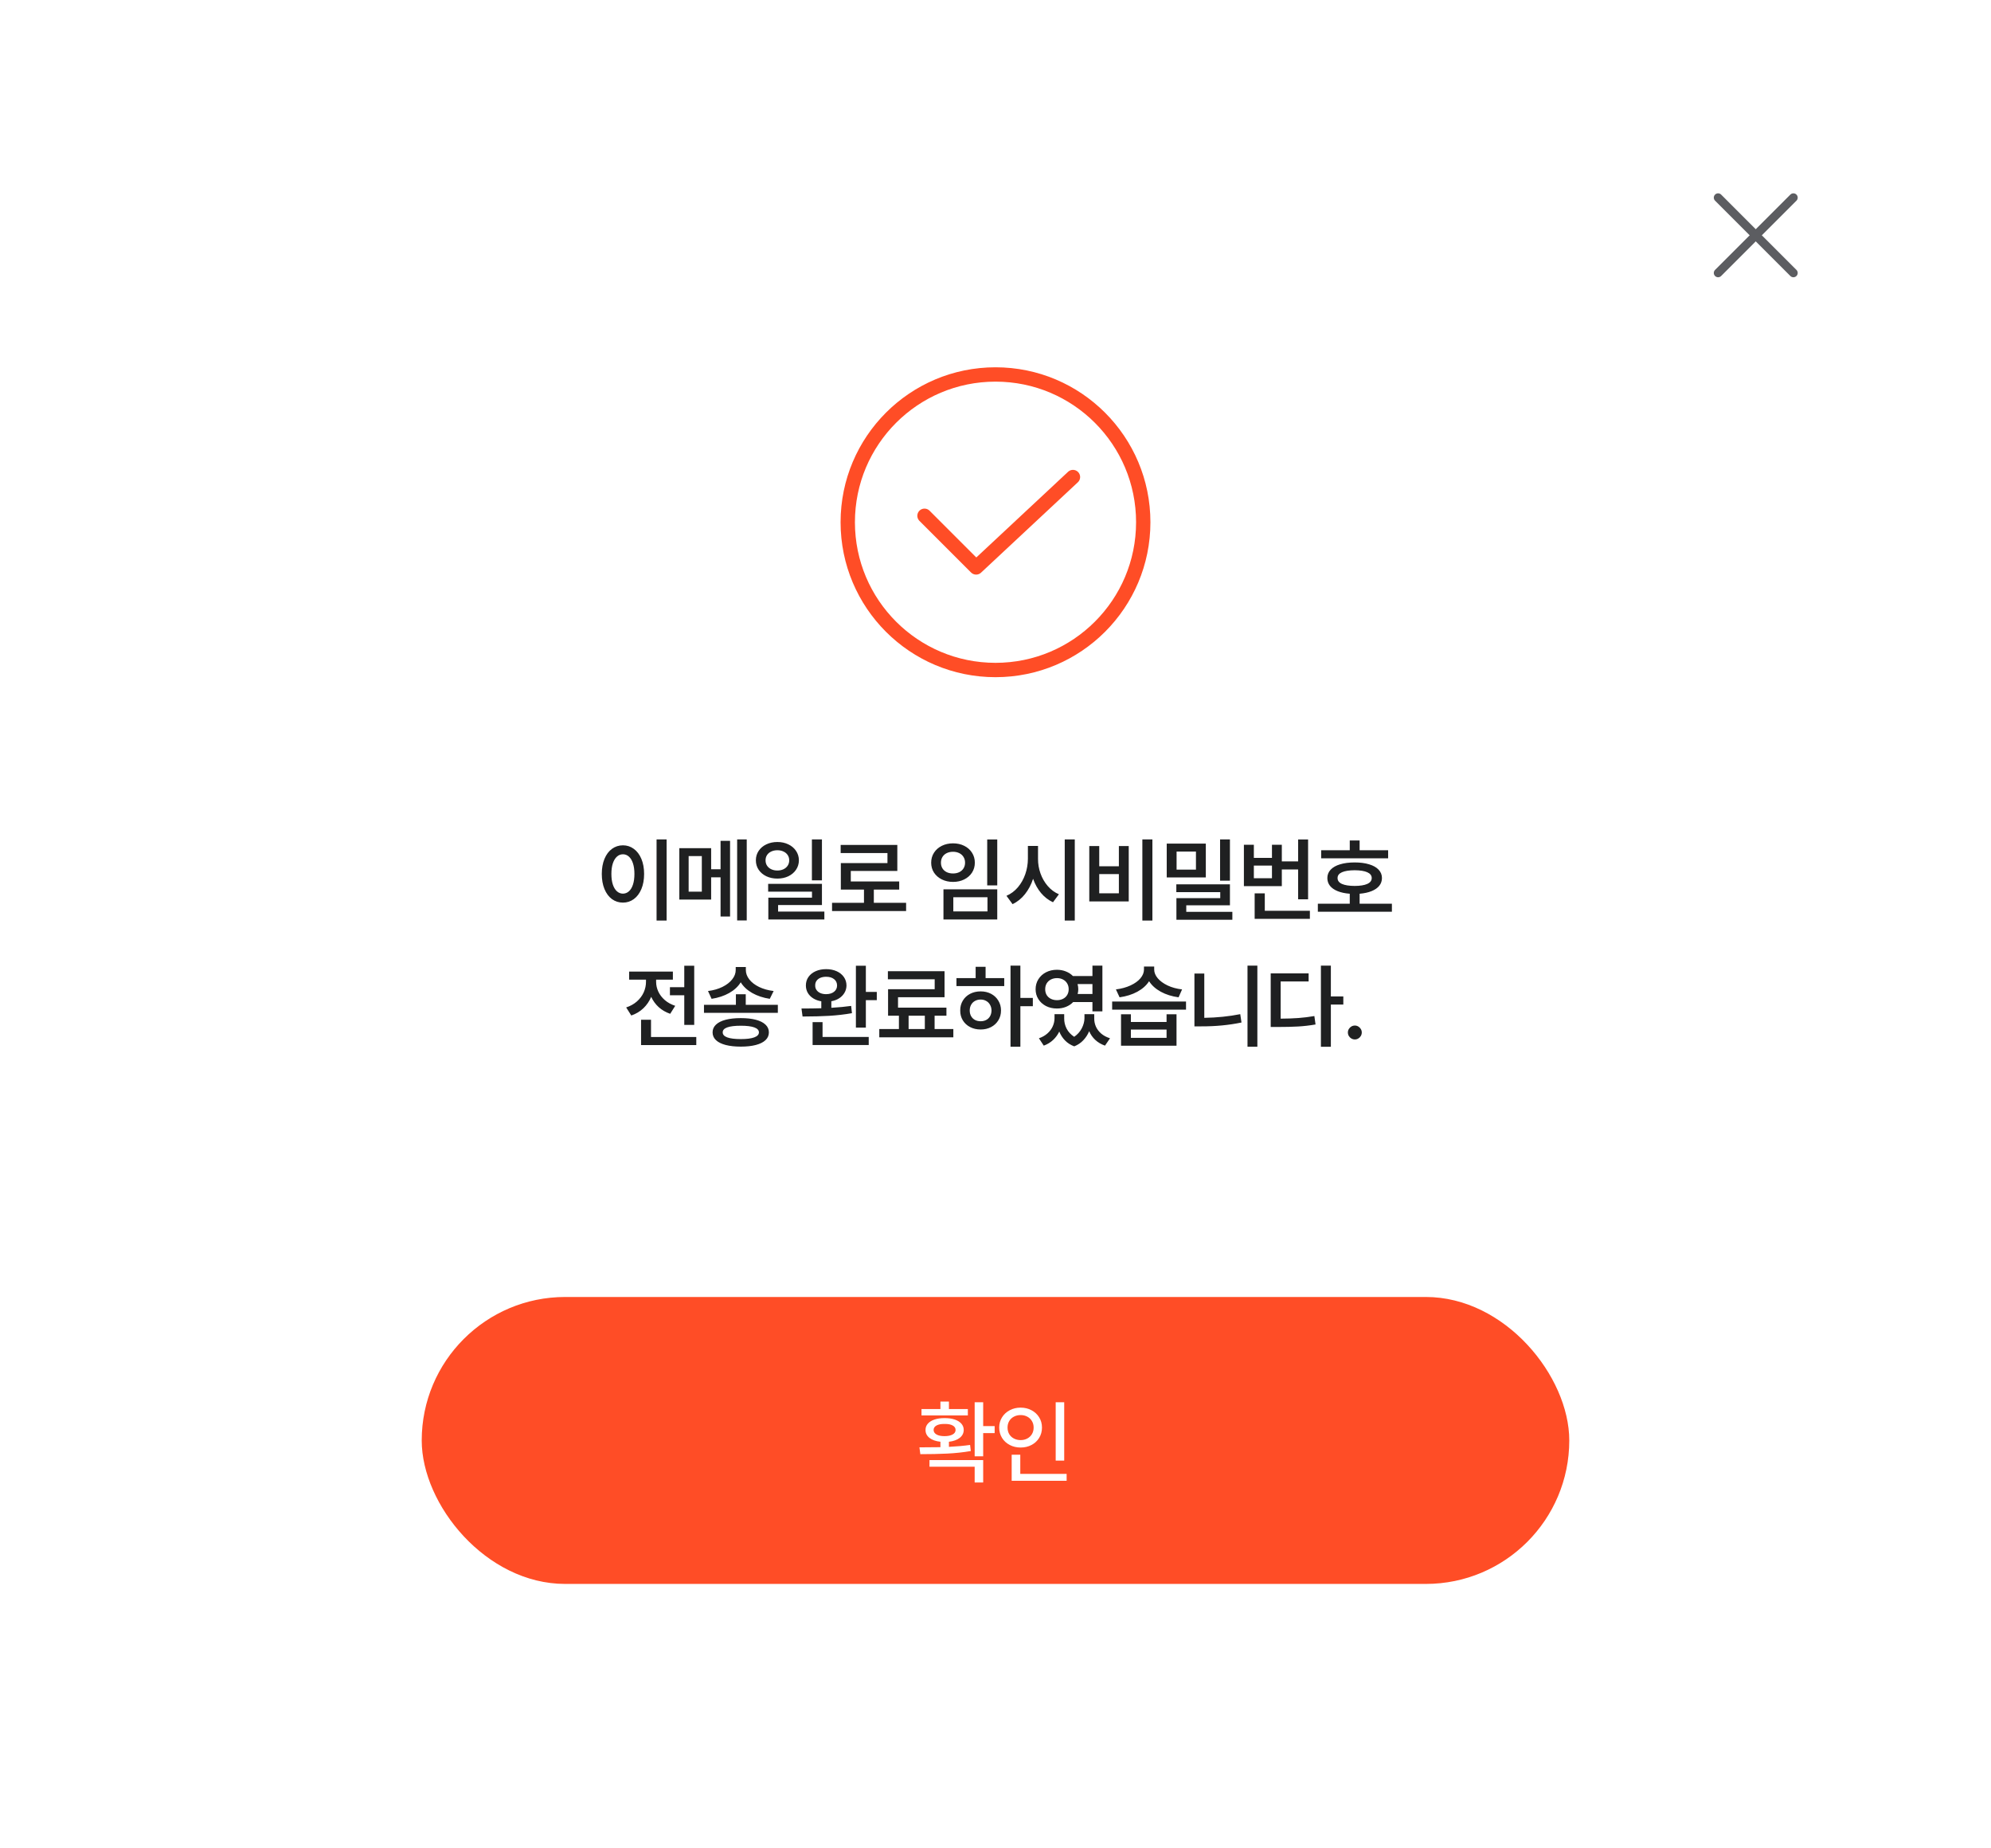 <svg width="347" height="322" viewBox="0 0 347 322" fill="none" xmlns="http://www.w3.org/2000/svg">
<g filter="url(#filter0_d_826_21748)">
<rect x="6" y="1" width="335" height="310" rx="16" fill="white"/>
<path d="M312.562 42.562L299.438 29.438" stroke="#5C5D61" stroke-width="1.5" stroke-linecap="round" stroke-linejoin="round"/>
<path d="M312.562 29.438L299.438 42.562" stroke="#5C5D61" stroke-width="1.5" stroke-linecap="round" stroke-linejoin="round"/>
<circle cx="173.5" cy="86" r="25.75" stroke="#FF4D26" stroke-width="2.5"/>
<path d="M161.125 84.875L170.125 93.875L187 78.125" stroke="#FF4D26" stroke-width="2.5" stroke-linecap="round" stroke-linejoin="round"/>
<path d="M116.18 155.406H114.43V141.266H116.18V155.406ZM104.883 147.281C104.883 146.286 105.039 145.411 105.352 144.656C105.664 143.901 106.099 143.32 106.656 142.914C107.219 142.503 107.857 142.297 108.57 142.297C109.273 142.297 109.904 142.503 110.461 142.914C111.023 143.32 111.464 143.901 111.781 144.656C112.099 145.411 112.258 146.286 112.258 147.281C112.258 148.286 112.099 149.167 111.781 149.922C111.464 150.677 111.023 151.26 110.461 151.672C109.904 152.078 109.273 152.281 108.57 152.281C107.857 152.281 107.219 152.078 106.656 151.672C106.099 151.26 105.664 150.677 105.352 149.922C105.039 149.167 104.883 148.286 104.883 147.281ZM106.555 147.281C106.555 147.995 106.638 148.609 106.805 149.125C106.977 149.641 107.214 150.034 107.516 150.305C107.818 150.576 108.169 150.714 108.57 150.719C108.966 150.714 109.315 150.576 109.617 150.305C109.919 150.034 110.154 149.641 110.32 149.125C110.487 148.609 110.57 147.995 110.57 147.281C110.57 146.573 110.487 145.964 110.32 145.453C110.154 144.938 109.919 144.544 109.617 144.273C109.315 143.997 108.966 143.859 108.57 143.859C108.169 143.859 107.818 143.997 107.516 144.273C107.214 144.544 106.977 144.938 106.805 145.453C106.638 145.964 106.555 146.573 106.555 147.281ZM123.942 146.469H125.583V141.516H127.239V154.703H125.583V147.875H123.942V151.75H118.395V142.797H123.942V146.469ZM122.317 150.375V144.172H120.02V150.375H122.317ZM128.473 141.266H130.145V155.391H128.473V141.266ZM135.486 141.719C136.194 141.719 136.832 141.857 137.4 142.133C137.968 142.404 138.413 142.781 138.736 143.266C139.064 143.75 139.231 144.297 139.236 144.906C139.231 145.521 139.064 146.07 138.736 146.555C138.413 147.034 137.968 147.411 137.4 147.688C136.832 147.958 136.194 148.094 135.486 148.094C134.772 148.094 134.129 147.958 133.556 147.688C132.989 147.411 132.543 147.034 132.22 146.555C131.897 146.07 131.736 145.521 131.736 144.906C131.736 144.297 131.897 143.75 132.22 143.266C132.543 142.781 132.989 142.404 133.556 142.133C134.129 141.857 134.772 141.719 135.486 141.719ZM133.423 144.906C133.423 145.266 133.512 145.581 133.689 145.852C133.866 146.117 134.111 146.323 134.423 146.469C134.736 146.615 135.09 146.688 135.486 146.688C135.882 146.688 136.233 146.615 136.541 146.469C136.853 146.323 137.098 146.117 137.275 145.852C137.457 145.581 137.548 145.266 137.548 144.906C137.548 144.557 137.457 144.25 137.275 143.984C137.098 143.719 136.853 143.516 136.541 143.375C136.233 143.229 135.882 143.156 135.486 143.156C135.09 143.156 134.736 143.229 134.423 143.375C134.111 143.516 133.866 143.719 133.689 143.984C133.512 144.25 133.423 144.557 133.423 144.906ZM133.877 149.016H143.252V152.703H135.611V153.844H143.673V155.219H133.908V151.422H141.517V150.375H133.877V149.016ZM141.502 141.266H143.252V148.406H141.502V141.266ZM157.92 153.75H145.014V152.312H150.577V150.016H146.545V145.391H154.67V143.641H146.514V142.234H156.389V146.766H148.28V148.594H156.717V150.016H152.295V152.312H157.92V153.75ZM173.805 149.281H172.055V141.281H173.805V149.281ZM162.289 145.328C162.289 144.677 162.453 144.096 162.781 143.586C163.115 143.07 163.57 142.669 164.148 142.383C164.727 142.096 165.378 141.953 166.102 141.953C166.82 141.953 167.469 142.096 168.047 142.383C168.625 142.669 169.078 143.07 169.406 143.586C169.734 144.096 169.898 144.677 169.898 145.328C169.898 145.969 169.734 146.544 169.406 147.055C169.078 147.56 168.625 147.956 168.047 148.242C167.469 148.529 166.82 148.672 166.102 148.672C165.383 148.672 164.732 148.529 164.148 148.242C163.57 147.956 163.115 147.56 162.781 147.055C162.453 146.544 162.289 145.969 162.289 145.328ZM163.992 145.328C163.992 145.703 164.081 146.034 164.258 146.32C164.435 146.602 164.682 146.82 165 146.977C165.323 147.128 165.69 147.203 166.102 147.203C166.503 147.203 166.862 147.128 167.18 146.977C167.497 146.82 167.745 146.602 167.922 146.32C168.104 146.034 168.195 145.703 168.195 145.328C168.195 144.943 168.104 144.607 167.922 144.32C167.745 144.034 167.497 143.812 167.18 143.656C166.862 143.5 166.503 143.422 166.102 143.422C165.69 143.422 165.323 143.5 165 143.656C164.682 143.812 164.435 144.034 164.258 144.32C164.081 144.607 163.992 144.943 163.992 145.328ZM164.43 149.969H173.805V155.219H164.43V149.969ZM172.102 153.812V151.344H166.148V153.812H172.102ZM180.911 144.656C180.906 145.526 181.049 146.372 181.341 147.195C181.632 148.018 182.054 148.75 182.606 149.391C183.158 150.031 183.807 150.51 184.552 150.828L183.52 152.219C182.723 151.849 182.028 151.312 181.434 150.609C180.846 149.901 180.385 149.076 180.052 148.133C179.718 149.148 179.247 150.039 178.637 150.805C178.033 151.57 177.312 152.151 176.473 152.547L175.411 151.094C176.177 150.766 176.841 150.271 177.403 149.609C177.966 148.943 178.395 148.18 178.692 147.32C178.989 146.461 179.14 145.573 179.145 144.656V142.406H180.911V144.656ZM185.567 141.266H187.317V155.406H185.567V141.266ZM200.845 155.406H199.095V141.266H200.845V155.406ZM189.845 142.422H191.58V145.953H195.002V142.422H196.72V152.078H189.845V142.422ZM195.002 150.656V147.312H191.58V150.656H195.002ZM210.155 147.891H203.342V142H210.155V147.891ZM205.014 149.094H214.358V152.75H206.748V153.891H214.78V155.266H205.03V151.5H212.67V150.453H205.014V149.094ZM208.436 146.531V143.391H205.061V146.531H208.436ZM212.639 141.266H214.358V148.453H212.639V141.266ZM227.98 151.703H226.245V146.5H223.402V149.406H216.792V142.203H218.527V144.484H221.683V142.203H223.402V145.094H226.245V141.281H227.98V151.703ZM221.683 148.031V145.828H218.527V148.031H221.683ZM218.667 150.672H220.433V153.703H228.292V155.109H218.667V150.672ZM241.93 144.562H230.258V143.156H235.242V141.453H236.961V143.156H241.93V144.562ZM229.68 152.469H235.242V150.734C234.43 150.672 233.729 150.523 233.141 150.289C232.557 150.055 232.109 149.745 231.797 149.359C231.49 148.969 231.336 148.516 231.336 148C231.336 147.438 231.526 146.953 231.906 146.547C232.292 146.135 232.841 145.823 233.555 145.609C234.273 145.391 235.122 145.281 236.102 145.281C237.065 145.281 237.904 145.391 238.617 145.609C239.336 145.823 239.888 146.135 240.273 146.547C240.659 146.953 240.852 147.438 240.852 148C240.852 148.51 240.695 148.961 240.383 149.352C240.07 149.737 239.622 150.047 239.039 150.281C238.456 150.516 237.763 150.667 236.961 150.734V152.469H242.586V153.875H229.68V152.469ZM233.117 148C233.112 148.448 233.365 148.789 233.875 149.023C234.391 149.253 235.133 149.37 236.102 149.375C237.055 149.37 237.786 149.253 238.297 149.023C238.812 148.789 239.07 148.448 239.07 148C239.07 147.557 238.812 147.221 238.297 146.992C237.786 146.763 237.055 146.646 236.102 146.641C235.133 146.646 234.391 146.763 233.875 146.992C233.365 147.221 233.112 147.557 233.117 148ZM120.992 173.594H119.258V168.422H116.758V167.016H119.258V163.281H120.992V173.594ZM109.133 170.547C109.862 170.307 110.487 169.958 111.008 169.5C111.529 169.036 111.922 168.51 112.188 167.922C112.453 167.328 112.586 166.714 112.586 166.078V165.703H109.648V164.297H117.273V165.703H114.352V166.094C114.352 166.672 114.479 167.237 114.734 167.789C114.99 168.336 115.367 168.828 115.867 169.266C116.367 169.698 116.971 170.031 117.68 170.266L116.805 171.656C116.034 171.391 115.367 171.005 114.805 170.5C114.247 169.99 113.81 169.391 113.492 168.703C113.174 169.464 112.721 170.125 112.133 170.688C111.544 171.25 110.841 171.672 110.023 171.953L109.133 170.547ZM111.727 172.688H113.461V175.703H121.352V177.109H111.727V172.688ZM129.973 170.094H135.567V171.484H122.692V170.094H128.255V168.25H129.973V170.094ZM123.395 167.688C124.343 167.568 125.182 167.328 125.911 166.969C126.645 166.604 127.213 166.164 127.614 165.648C128.02 165.133 128.223 164.594 128.223 164.031V163.5H129.989V164.031C129.989 164.604 130.19 165.148 130.591 165.664C130.992 166.18 131.559 166.617 132.294 166.977C133.028 167.331 133.874 167.568 134.833 167.688L134.161 169.047C133.005 168.87 131.984 168.531 131.098 168.031C130.213 167.526 129.546 166.904 129.098 166.164C128.645 166.904 127.976 167.526 127.091 168.031C126.205 168.531 125.182 168.87 124.02 169.047L123.395 167.688ZM124.192 174.891C124.192 174.365 124.388 173.917 124.778 173.547C125.169 173.172 125.731 172.888 126.466 172.695C127.205 172.503 128.088 172.406 129.114 172.406C130.13 172.406 131.002 172.503 131.731 172.695C132.466 172.888 133.028 173.172 133.419 173.547C133.809 173.917 134.005 174.365 134.005 174.891C134.005 175.422 133.809 175.872 133.419 176.242C133.033 176.612 132.473 176.893 131.739 177.086C131.01 177.279 130.135 177.375 129.114 177.375C128.088 177.375 127.205 177.279 126.466 177.086C125.731 176.893 125.169 176.612 124.778 176.242C124.388 175.872 124.192 175.422 124.192 174.891ZM125.958 174.891C125.953 175.276 126.216 175.568 126.747 175.766C127.283 175.964 128.072 176.062 129.114 176.062C130.135 176.062 130.914 175.964 131.45 175.766C131.992 175.568 132.265 175.276 132.27 174.891C132.265 174.505 131.994 174.216 131.458 174.023C130.921 173.831 130.14 173.734 129.114 173.734C128.072 173.734 127.283 173.831 126.747 174.023C126.216 174.216 125.953 174.505 125.958 174.891ZM143.983 163.875C144.665 163.875 145.274 163.995 145.811 164.234C146.347 164.474 146.767 164.81 147.069 165.242C147.371 165.669 147.524 166.161 147.53 166.719C147.524 167.182 147.41 167.604 147.186 167.984C146.967 168.365 146.66 168.685 146.264 168.945C145.868 169.201 145.41 169.375 144.889 169.469V170.609C146.212 170.531 147.363 170.422 148.342 170.281L148.483 171.547C147.222 171.771 145.899 171.924 144.514 172.008C143.129 172.086 141.702 172.125 140.233 172.125H139.873L139.686 170.734C140.988 170.734 142.139 170.719 143.139 170.688V169.477C142.603 169.388 142.131 169.216 141.725 168.961C141.319 168.706 141.004 168.385 140.78 168C140.561 167.615 140.452 167.188 140.452 166.719C140.452 166.161 140.6 165.669 140.897 165.242C141.199 164.81 141.618 164.474 142.155 164.234C142.691 163.995 143.301 163.875 143.983 163.875ZM141.623 173.109H143.358V175.688H151.405V177.094H141.623V173.109ZM142.077 166.719C142.071 167.021 142.149 167.286 142.311 167.516C142.472 167.745 142.696 167.922 142.983 168.047C143.274 168.172 143.608 168.234 143.983 168.234C144.556 168.229 145.014 168.091 145.358 167.82C145.707 167.549 145.884 167.182 145.889 166.719C145.884 166.25 145.707 165.88 145.358 165.609C145.014 165.339 144.556 165.203 143.983 165.203C143.608 165.203 143.274 165.263 142.983 165.383C142.696 165.503 142.472 165.677 142.311 165.906C142.149 166.135 142.071 166.406 142.077 166.719ZM149.17 163.281H150.905V167.844H152.811V169.281H150.905V174.062H149.17V163.281ZM166.152 175.75H153.245V174.312H156.667V171.984H154.777V167.375H162.902V165.641H154.745V164.234H164.62V168.766H156.511V170.578H164.948V171.984H162.886V174.312H166.152V175.75ZM161.183 174.312V171.984H158.355V174.312H161.183ZM177.836 168.891H180.008V170.328H177.836V177.391H176.117V163.266H177.836V168.891ZM166.695 165.438H170.039V163.469H171.773V165.438H175.023V166.828H166.695V165.438ZM167.352 171.078C167.346 170.438 167.497 169.865 167.805 169.359C168.112 168.849 168.536 168.453 169.078 168.172C169.62 167.891 170.232 167.75 170.914 167.75C171.586 167.75 172.19 167.891 172.727 168.172C173.263 168.453 173.685 168.849 173.992 169.359C174.305 169.865 174.461 170.438 174.461 171.078C174.461 171.719 174.305 172.292 173.992 172.797C173.685 173.297 173.263 173.688 172.727 173.969C172.19 174.25 171.586 174.391 170.914 174.391C170.232 174.391 169.62 174.25 169.078 173.969C168.536 173.688 168.112 173.297 167.805 172.797C167.497 172.292 167.346 171.719 167.352 171.078ZM169.008 171.078C169.008 171.453 169.089 171.784 169.25 172.07C169.411 172.352 169.635 172.57 169.922 172.727C170.214 172.878 170.544 172.953 170.914 172.953C171.273 172.953 171.596 172.878 171.883 172.727C172.169 172.576 172.393 172.357 172.555 172.07C172.716 171.784 172.799 171.453 172.805 171.078C172.799 170.703 172.714 170.372 172.547 170.086C172.385 169.794 172.161 169.57 171.875 169.414C171.594 169.253 171.273 169.172 170.914 169.172C170.544 169.172 170.214 169.253 169.922 169.414C169.635 169.57 169.411 169.794 169.25 170.086C169.089 170.372 169.008 170.703 169.008 171.078ZM185.473 172.453C185.463 173.078 185.604 173.674 185.895 174.242C186.192 174.81 186.632 175.284 187.216 175.664C187.794 175.263 188.234 174.771 188.536 174.188C188.838 173.599 188.994 173.021 189.005 172.453V171.719H190.708V172.453C190.703 172.953 190.799 173.43 190.997 173.883C191.2 174.336 191.507 174.742 191.919 175.102C192.335 175.456 192.848 175.729 193.458 175.922L192.583 177.203C191.916 176.969 191.351 176.635 190.887 176.203C190.429 175.776 190.075 175.271 189.825 174.688C189.58 175.281 189.239 175.807 188.802 176.266C188.369 176.729 187.843 177.083 187.223 177.328C186.593 177.094 186.059 176.753 185.622 176.305C185.19 175.862 184.854 175.344 184.614 174.75C184.348 175.307 183.989 175.797 183.536 176.219C183.083 176.646 182.541 176.974 181.911 177.203L181.067 175.922C181.656 175.719 182.153 175.435 182.559 175.07C182.966 174.706 183.27 174.297 183.473 173.844C183.677 173.391 183.781 172.927 183.786 172.453V171.719H185.473V172.453ZM180.489 167.375C180.489 166.729 180.651 166.148 180.973 165.633C181.296 165.117 181.739 164.714 182.302 164.422C182.869 164.13 183.505 163.984 184.208 163.984C184.765 163.984 185.283 164.081 185.762 164.273C186.242 164.461 186.653 164.729 186.997 165.078H190.395V163.266H192.13V171.234H190.395V169.609H187.036C186.692 169.969 186.276 170.247 185.786 170.445C185.302 170.638 184.776 170.734 184.208 170.734C183.505 170.734 182.869 170.591 182.302 170.305C181.739 170.013 181.296 169.612 180.973 169.102C180.651 168.591 180.489 168.016 180.489 167.375ZM182.161 167.375C182.161 167.755 182.247 168.091 182.419 168.383C182.596 168.669 182.841 168.891 183.153 169.047C183.471 169.203 183.828 169.281 184.223 169.281C184.609 169.281 184.955 169.203 185.262 169.047C185.575 168.891 185.817 168.669 185.989 168.383C186.166 168.091 186.255 167.755 186.255 167.375C186.255 166.99 186.166 166.651 185.989 166.359C185.817 166.068 185.575 165.841 185.262 165.68C184.955 165.518 184.609 165.438 184.223 165.438C183.828 165.438 183.471 165.518 183.153 165.68C182.841 165.841 182.596 166.068 182.419 166.359C182.247 166.651 182.161 166.99 182.161 167.375ZM187.802 166.469C187.885 166.776 187.927 167.078 187.927 167.375C187.927 167.651 187.89 167.927 187.817 168.203H190.395V166.469H187.802ZM197.095 173.078H203.314V171.734H205.048V177.219H195.377V171.734H197.095V173.078ZM193.83 169.516H206.705V170.938H193.83V169.516ZM194.486 167.406C195.444 167.286 196.293 167.055 197.033 166.711C197.778 166.367 198.353 165.953 198.759 165.469C199.166 164.984 199.371 164.479 199.377 163.953V163.422H201.158V163.953C201.158 164.464 201.361 164.964 201.767 165.453C202.179 165.943 202.754 166.365 203.494 166.719C204.233 167.068 205.074 167.297 206.017 167.406L205.408 168.781C204.236 168.625 203.199 168.299 202.298 167.805C201.403 167.31 200.726 166.701 200.267 165.977C199.809 166.701 199.129 167.31 198.228 167.805C197.327 168.294 196.293 168.62 195.127 168.781L194.486 167.406ZM203.314 175.844V174.406H197.095V175.844H203.314ZM219.139 177.391H217.42V163.266H219.139V177.391ZM208.17 164.641H209.889V172.359C212.113 172.323 214.202 172.109 216.155 171.719L216.373 173.172C214.176 173.63 211.847 173.854 209.389 173.844H208.17V164.641ZM231.948 168.625H234.12V170.047H231.948V177.406H230.214V163.266H231.948V168.625ZM221.464 164.609H228.073V166.016H223.198V172.5C224.344 172.495 225.376 172.458 226.292 172.391C227.209 172.323 228.136 172.208 229.073 172.047L229.277 173.516C228.251 173.693 227.24 173.81 226.245 173.867C225.251 173.924 224.047 173.953 222.636 173.953H221.464V164.609ZM236.133 176.125C235.914 176.125 235.711 176.07 235.523 175.961C235.336 175.852 235.188 175.703 235.078 175.516C234.969 175.328 234.914 175.125 234.914 174.906C234.914 174.693 234.969 174.495 235.078 174.312C235.188 174.125 235.336 173.977 235.523 173.867C235.711 173.758 235.914 173.703 236.133 173.703C236.346 173.703 236.544 173.758 236.727 173.867C236.914 173.977 237.062 174.125 237.172 174.312C237.281 174.495 237.336 174.693 237.336 174.906C237.336 175.125 237.281 175.328 237.172 175.516C237.062 175.703 236.914 175.852 236.727 175.961C236.544 176.07 236.346 176.125 236.133 176.125Z" fill="#1F2021"/>
<rect x="73.5" y="221" width="200" height="50" rx="25" fill="#FF4D26"/>
<path d="M171.353 243.5H173.353V244.719H171.353V248.766H169.869V239.344H171.353V243.5ZM160.244 247.203C161.806 247.203 163.025 247.193 163.9 247.172V246.227C163.093 246.138 162.457 245.914 161.994 245.555C161.53 245.19 161.301 244.729 161.306 244.172C161.301 243.75 161.436 243.383 161.713 243.07C161.989 242.758 162.377 242.518 162.877 242.352C163.382 242.185 163.968 242.104 164.634 242.109C165.301 242.104 165.884 242.185 166.384 242.352C166.884 242.518 167.272 242.758 167.548 243.07C167.824 243.383 167.963 243.75 167.963 244.172C167.957 244.724 167.726 245.182 167.267 245.547C166.809 245.906 166.181 246.133 165.384 246.227V247.117C166.796 247.044 168.025 246.932 169.072 246.781L169.197 247.844C167.869 248.073 166.496 248.221 165.08 248.289C163.663 248.357 162.103 248.391 160.4 248.391L160.244 247.203ZM160.603 240.531H163.9V239.219H165.384V240.531H168.681V241.641H160.603V240.531ZM161.994 249.422H171.353V253.328H169.869V250.578H161.994V249.422ZM162.713 244.172C162.713 244.5 162.882 244.763 163.22 244.961C163.559 245.154 164.02 245.25 164.603 245.25C165.202 245.25 165.676 245.154 166.025 244.961C166.374 244.768 166.546 244.505 166.541 244.172C166.546 243.839 166.377 243.578 166.033 243.391C165.694 243.203 165.228 243.115 164.634 243.125C164.035 243.115 163.564 243.203 163.22 243.391C162.882 243.578 162.713 243.839 162.713 244.172ZM185.475 249.516H183.991V239.344H185.475V249.516ZM174.147 243.75C174.147 243.089 174.311 242.495 174.639 241.969C174.967 241.443 175.415 241.031 175.983 240.734C176.551 240.432 177.183 240.281 177.881 240.281C178.579 240.281 179.209 240.432 179.772 240.734C180.34 241.031 180.785 241.443 181.108 241.969C181.436 242.495 181.6 243.089 181.6 243.75C181.6 244.422 181.436 245.023 181.108 245.555C180.785 246.081 180.34 246.492 179.772 246.789C179.209 247.086 178.579 247.234 177.881 247.234C177.183 247.234 176.551 247.086 175.983 246.789C175.415 246.492 174.967 246.081 174.639 245.555C174.311 245.023 174.147 244.422 174.147 243.75ZM175.6 243.75C175.6 244.182 175.696 244.565 175.889 244.898C176.087 245.227 176.36 245.482 176.709 245.664C177.058 245.846 177.449 245.938 177.881 245.938C178.308 245.938 178.694 245.846 179.037 245.664C179.381 245.482 179.652 245.227 179.85 244.898C180.048 244.565 180.147 244.182 180.147 243.75C180.147 243.328 180.048 242.953 179.85 242.625C179.652 242.292 179.381 242.034 179.037 241.852C178.694 241.669 178.308 241.578 177.881 241.578C177.449 241.578 177.058 241.669 176.709 241.852C176.36 242.034 176.087 242.292 175.889 242.625C175.696 242.953 175.6 243.328 175.6 243.75ZM176.319 248.484H177.819V251.828H185.897V253.031H176.319V248.484Z" fill="white"/>
</g>
<defs>
<filter id="filter0_d_826_21748" x="0" y="0" width="347" height="322" filterUnits="userSpaceOnUse" color-interpolation-filters="sRGB">
<feFlood flood-opacity="0" result="BackgroundImageFix"/>
<feColorMatrix in="SourceAlpha" type="matrix" values="0 0 0 0 0 0 0 0 0 0 0 0 0 0 0 0 0 0 127 0" result="hardAlpha"/>
<feOffset dy="5"/>
<feGaussianBlur stdDeviation="3"/>
<feComposite in2="hardAlpha" operator="out"/>
<feColorMatrix type="matrix" values="0 0 0 0 0.221 0 0 0 0 0.112 0 0 0 0 0.087 0 0 0 0.09 0"/>
<feBlend mode="normal" in2="BackgroundImageFix" result="effect1_dropShadow_826_21748"/>
<feBlend mode="normal" in="SourceGraphic" in2="effect1_dropShadow_826_21748" result="shape"/>
</filter>
</defs>
</svg>
